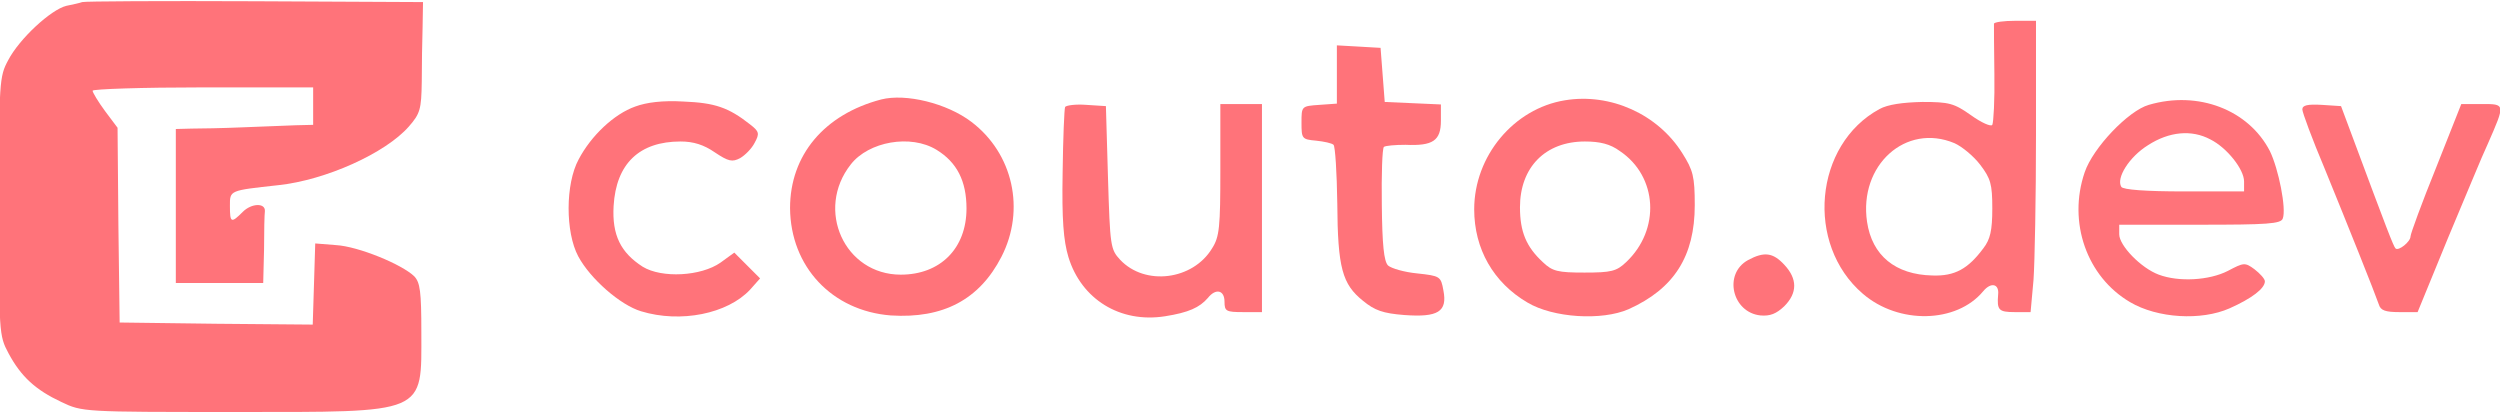 <svg width="801" height="132" viewBox="0 0 801 132" fill="none" xmlns="http://www.w3.org/2000/svg">
<g clip-path="url(#clip0_16_2)">
<path d="M26.333 0.667C25.666 0.933 23.267 1.467 21.267 1.867C16.333 3.067 6.2 12.4 2.6 19.333C-0.2 24.533 -0.333 26.133 -0.333 66C-0.333 106.8 -0.333 107.467 2.733 113.2C6.733 120.667 11.4 124.933 19.666 128.8C26.333 132 26.733 132 74.733 132C137.267 132 135 132.933 135 106.4C135 93.333 134.6 90.533 132.733 88.533C128.733 84.667 114.733 78.933 107.667 78.533L101 78L100.6 91.067L100.2 104L69.266 103.733L38.333 103.333L37.933 72.133L37.666 40.933L33.666 35.6C31.4 32.533 29.666 29.6 29.666 29.067C29.666 28.533 45.533 28 65 28H100.333V34V40L94.733 40.133C91.533 40.267 83.933 40.533 77.666 40.8C71.4 41.067 64.067 41.2 61.4 41.2L56.333 41.333V66V90.667H70.333H84.333L84.6 80C84.6 74.133 84.733 68.533 84.867 67.733C85.133 64.933 80.6 65.067 77.8 67.867C74.067 71.6 73.666 71.467 73.666 66C73.666 60.933 73.4 61.067 89.133 59.333C104.333 57.733 123.533 49.067 131 40.533C134.6 36.4 135 35.067 135.133 26.267C135.133 20.933 135.267 13.067 135.4 8.667L135.533 0.667L81.533 0.4C51.933 0.267 27.133 0.4 26.333 0.667Z" fill="#FF737A"/>
<path d="M638.866 7.6C638.866 8.267 638.866 15.467 639 23.733C639.133 32 638.733 39.2 638.333 40C637.933 40.667 634.866 39.333 631.533 36.933C626.066 33.067 624.466 32.667 615.933 32.667C609.666 32.8 604.866 33.467 602.2 34.933C581.266 46.267 578.333 78.267 596.866 94.133C608.333 104 626.866 103.6 635.4 93.333C637.933 90.267 640.6 90.933 640.2 94.4C639.8 99.333 640.333 100 645.533 100H650.6L651.533 89.733C651.933 84.133 652.333 63.2 652.333 43.067V6.667H645.666C642.066 6.667 639 7.067 638.866 7.6ZM626.2 45.867C628.6 46.933 632.333 50 634.466 52.8C637.8 57.2 638.333 58.933 638.333 66.8C638.333 73.867 637.666 76.667 635.533 79.467C630.6 86.133 626.333 88.533 619.133 88.267C607.266 88 599.8 81.867 598.2 71.067C595.533 52.933 610.6 39.333 626.2 45.867Z" fill="#FF737A"/>
<path d="M428.333 23.867V33.2L422.733 33.6C417 34 417 34 417 39.333C417 44.4 417.133 44.667 421.667 45.067C424.2 45.333 426.733 45.867 427.267 46.4C427.8 46.933 428.333 55.333 428.467 65.2C428.6 85.867 430.067 91.067 436.733 96.4C440.467 99.467 443.133 100.4 449.933 100.933C460.733 101.733 463.8 99.867 462.467 93.067C461.667 88.533 461.4 88.4 454.067 87.6C449.933 87.2 445.8 86 444.733 85.067C443.4 83.733 442.867 78.4 442.733 65.6C442.6 56 442.867 47.6 443.4 47.067C443.933 46.667 447 46.4 450.333 46.4C459.133 46.8 461.667 45.067 461.667 38.667V33.467L452.733 33.067L443.667 32.667L443 24L442.333 15.333L435.4 14.933L428.333 14.533V23.867Z" fill="#FF737A"/>
<path d="M282.333 31.867C264.067 36.667 253.133 49.733 253.133 66.667C253.267 85.467 266.6 99.6 285.4 101.067C302.2 102.133 313.8 96 320.867 82.267C328.6 67.2 324.6 49.2 311.267 39.067C303.4 33.067 290.2 29.867 282.333 31.867ZM300.067 48C306.6 52 309.667 58 309.667 66.8C309.667 79.6 301.267 88 288.6 88C270.6 88 261.133 67.2 272.6 52.667C278.333 45.333 291.8 42.933 300.067 48Z" fill="#FF737A"/>
<path d="M501.4 32.133C485 34.8 472.333 50 472.333 67.067C472.333 79.733 478.466 90.533 489.4 96.933C497.666 101.867 513.266 102.8 521.8 99.067C536.333 92.533 543 82.133 543 65.733C543 56.533 542.466 54.533 539 49.067C531.133 36.533 515.933 29.733 501.4 32.133ZM519 48.4C531.133 56.533 532.066 73.6 521 84C517.933 86.933 516.2 87.333 507.666 87.333C499.133 87.333 497.4 86.933 494.333 84C489 79.067 487 74.267 487 66.4C487 53.6 495.133 45.333 507.8 45.333C512.6 45.333 515.933 46.133 519 48.4Z" fill="#FF737A"/>
<path d="M203.533 34.133C196.733 36.533 189.4 43.467 185.4 51.067C181.133 58.933 181.133 74.4 185.267 82.133C189.133 89.333 198.733 97.733 205.4 99.733C218.067 103.6 233.133 100.533 240.333 92.8L243.533 89.2L239.4 85.067L235.267 80.933L230.867 84.133C224.6 88.533 212.067 89.2 205.933 85.467C198.867 80.933 196.067 75.333 196.6 66C197.4 52.4 204.867 45.333 218.067 45.333C222.2 45.333 225.533 46.4 229 48.8C233.4 51.733 234.6 52 237.133 50.667C238.733 49.733 240.867 47.6 241.8 45.733C243.4 42.8 243.267 42.133 240.333 39.867C233.4 34.4 229 32.933 219 32.533C212.333 32.133 207.133 32.8 203.533 34.133Z" fill="#FF737A"/>
<path d="M688.467 33.6C681.933 35.467 670.6 47.333 667.933 55.2C662.467 71.2 668.6 88.667 682.467 96.8C691.267 102 705.267 102.8 714.333 98.8C721.533 95.6 725.667 92.4 725.667 90.133C725.667 89.333 724.067 87.6 722.333 86.267C719.267 84 718.867 84.133 713.8 86.8C707.8 89.867 698.067 90.4 691.667 88C685.933 85.867 679 78.667 679 75.067V72H704.867C726.333 72 730.867 71.733 731.4 70C732.6 66.933 730.067 54.133 727.267 48.4C720.467 35.2 704.333 28.933 688.467 33.6ZM708.2 44.667C713.533 47.333 719 54.267 719 58.133V61.333H699.8C687.667 61.333 680.2 60.8 679.667 59.867C677.933 57.067 682.2 50.267 688.2 46.533C695 42.133 702.2 41.467 708.2 44.667Z" fill="#FF737A"/>
<path d="M341.266 34.267C341 34.8 340.6 44.267 340.466 55.333C340.2 70.4 340.733 77.067 342.333 82.4C346.466 95.867 358.866 103.6 373.266 101.333C380.866 100.133 384.333 98.533 387 95.467C389.533 92.267 392.333 92.933 392.333 96.667C392.333 99.733 392.866 100 398.333 100H404.333V66.667V33.333H397.666H391V54.267C391 72.8 390.733 75.867 388.333 79.6C382.2 89.733 366.866 91.733 358.866 83.2C355.8 79.867 355.666 78.933 355 56.933L354.333 34L348.066 33.6C344.733 33.333 341.666 33.733 341.266 34.267Z" fill="#FF737A"/>
<path d="M737.667 35.067C737.667 36 740.867 44.667 744.867 54.133C752.333 72.4 760.867 93.733 762.2 97.6C762.733 99.467 764.333 100 768.733 100H774.6L784.333 76.267C789.8 63.333 795.4 49.6 797.133 46C802.733 33.2 802.733 33.333 795.133 33.333H788.6L780.467 53.867C775.933 65.067 772.333 74.933 772.333 75.733C772.333 77.467 768.467 80.533 767.533 79.6C766.867 78.933 764.867 73.733 753.8 44L750.067 34L743.933 33.6C739.267 33.333 737.667 33.733 737.667 35.067Z" fill="#FF737A"/>
<path d="M560.066 83.333C552.066 87.733 555 100.133 564.066 101.067C567.133 101.333 569.133 100.533 571.666 98.133C575.933 93.867 575.933 89.333 571.666 84.8C568.066 80.933 565.266 80.533 560.066 83.333Z" fill="#FF737A"/>
</g>
<defs>
<clipPath id="clip0_16_2">
<rect width="801" height="132" fill="white"/>
</clipPath>
</defs>
</svg>
